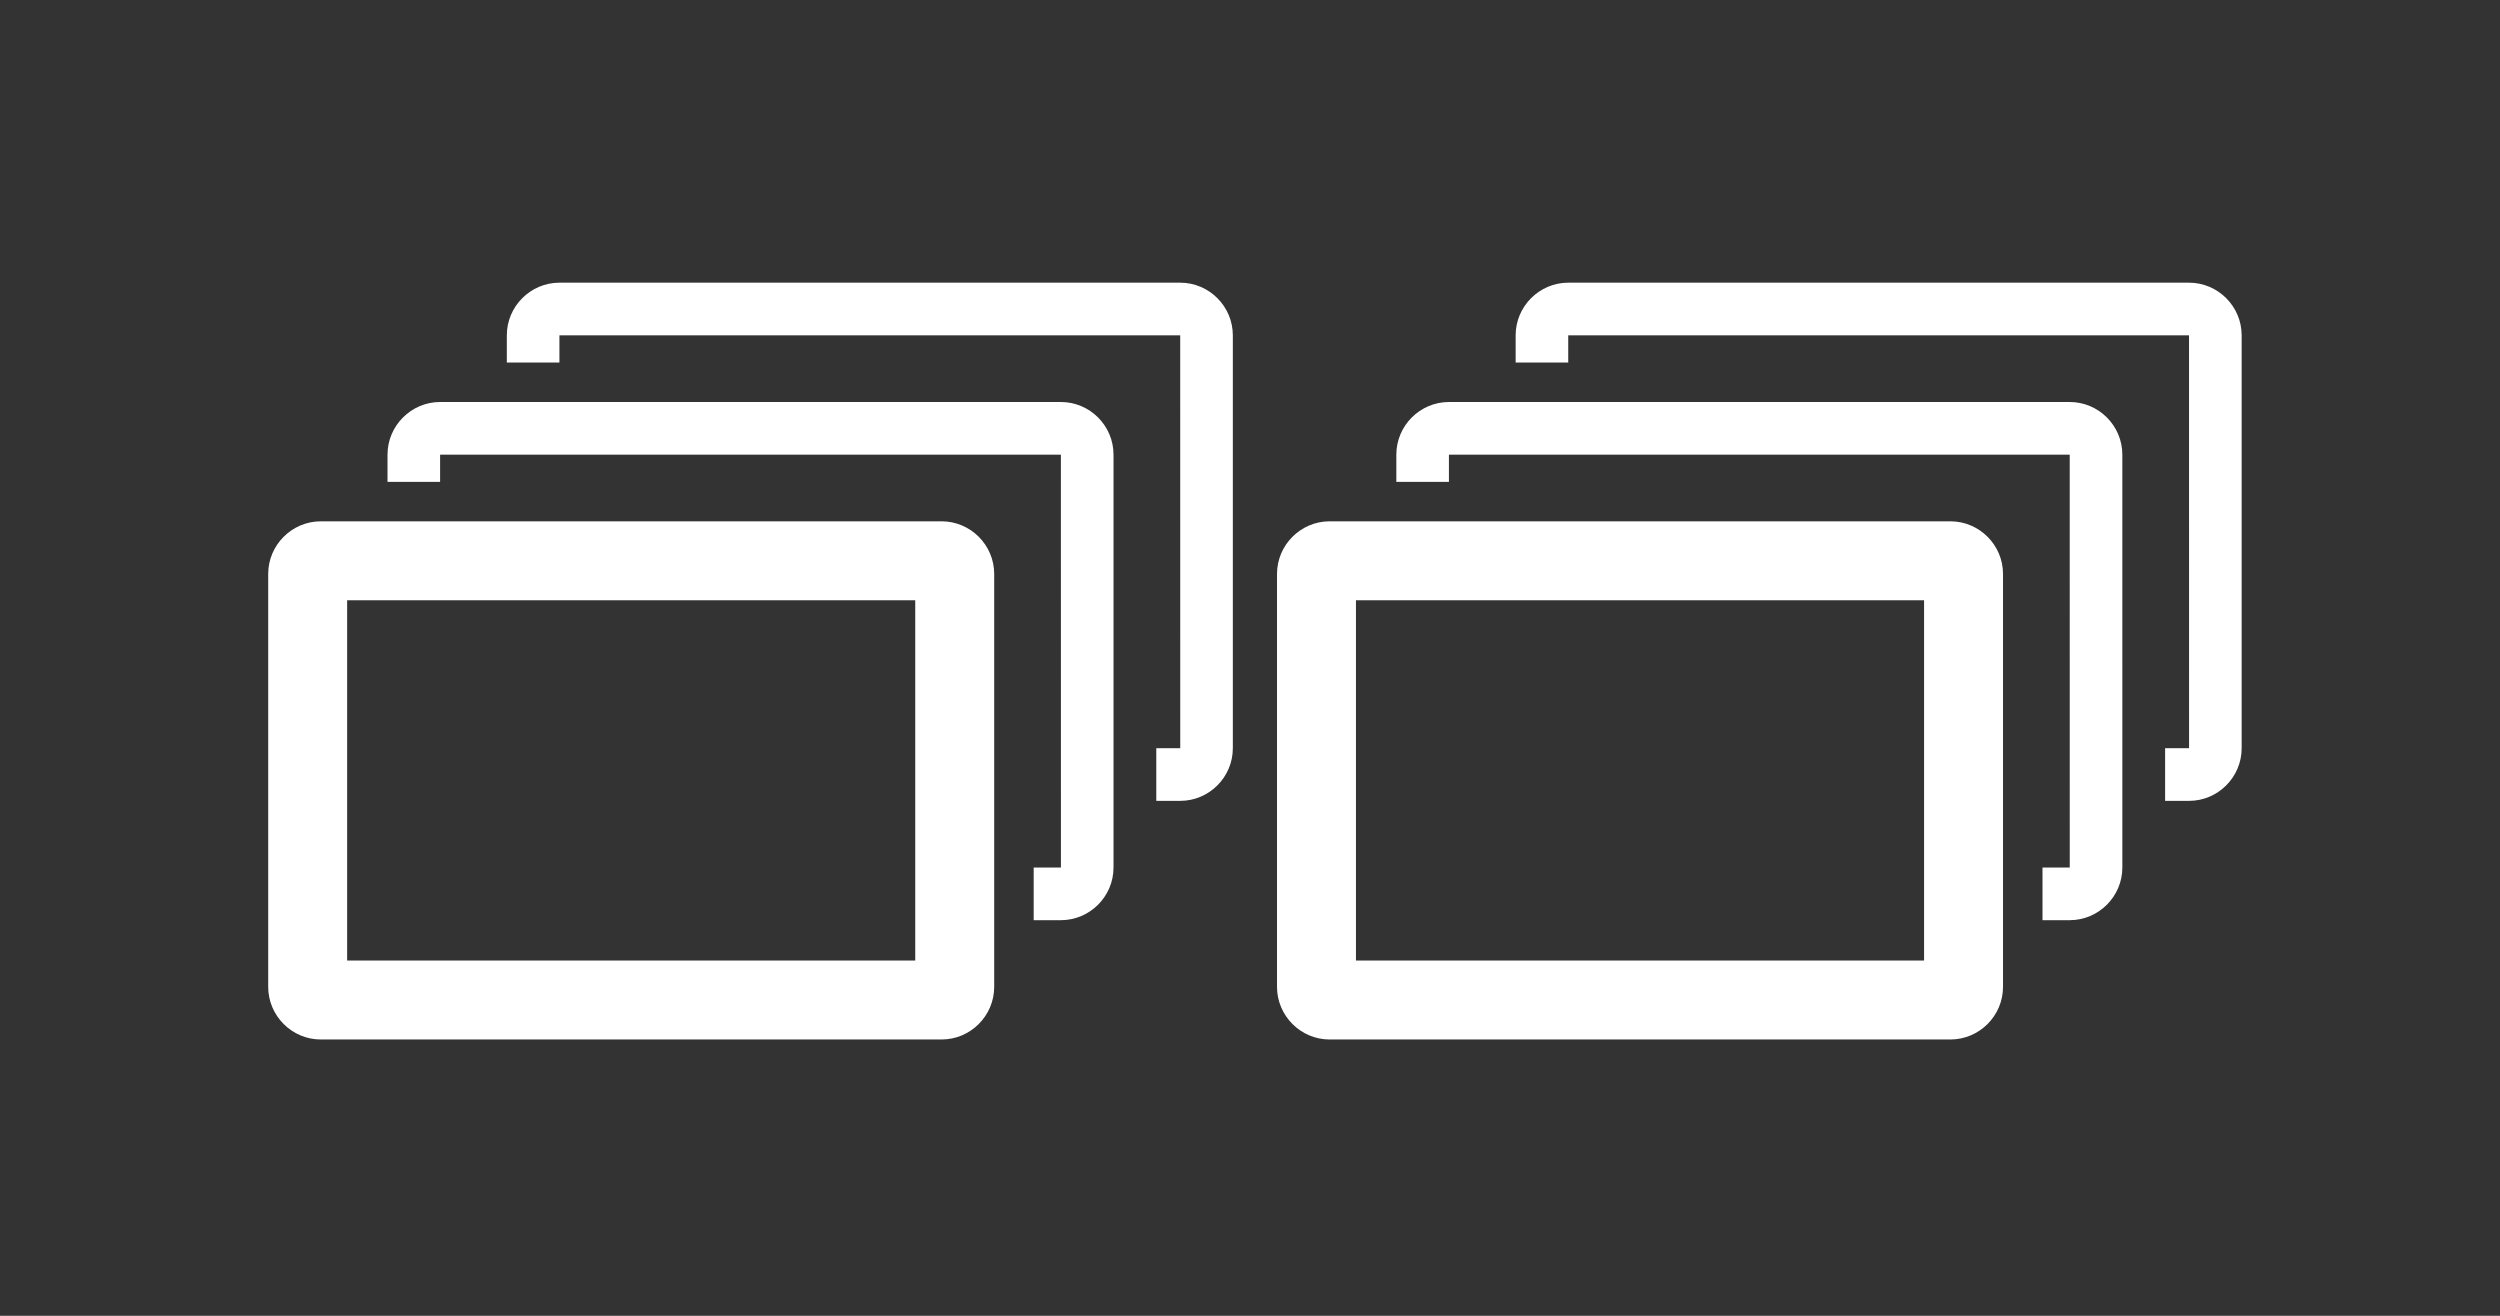 <?xml version="1.0" encoding="iso-8859-1"?>
<!-- Generator: Adobe Illustrator 15.0.0, SVG Export Plug-In . SVG Version: 6.00 Build 0)  -->
<!DOCTYPE svg PUBLIC "-//W3C//DTD SVG 1.1//EN" "http://www.w3.org/Graphics/SVG/1.1/DTD/svg11.dtd">
<svg version="1.1" id="_x32__x5F_Salmon_x5F_Plate_x5F_Rows"
	 xmlns="http://www.w3.org/2000/svg" xmlns:xlink="http://www.w3.org/1999/xlink" x="0px" y="0px" width="538.583px"
	 height="283.465px" viewBox="0 0 538.583 283.465" style="enable-background:new 0 0 538.583 283.465;" xml:space="preserve">
<rect x="0" y="0" width="538.583" height="283.465" fill="#333333" stroke="none"/>
<g>
	<path style="fill:#FFFFFF;" d="M202.845,112.308H69.117c-6.236,0-11.338,5.103-11.338,11.339v88.955
		c0,6.236,5.103,11.339,11.338,11.339h133.728c6.236,0,11.338-5.103,11.338-11.339v-88.955
		C214.183,117.41,209.081,112.308,202.845,112.308z M197.175,206.933H74.786v-77.617h122.389V206.933z"/>
	<path style="fill:#FFFFFF;" d="M228.549,86.604H94.821c-6.236,0-11.338,5.103-11.338,11.339v5.861h11.33l0-5.828
		c0.006-0.012,0.025-0.031,0.014-0.033h133.703c0.006,0.004,0.013,0.008,0.016,0.008c0.002,0,0.003-0.001,0.004-0.003l0.009,88.917
		c-0.006,0.012-0.025,0.031-0.014,0.033h-5.857v11.339h5.862c6.236,0,11.338-5.103,11.338-11.339V97.942
		C239.888,91.706,234.785,86.604,228.549,86.604z"/>
	<path style="fill:#FFFFFF;" d="M254.254,60.899H120.526c-6.236,0-11.338,5.103-11.338,11.339V78.1h11.33l0-5.828
		c0.006-0.012,0.025-0.031,0.014-0.033h133.703c0.006,0.004,0.013,0.008,0.016,0.008c0.002,0,0.003-0.001,0.004-0.003l0.009,88.917
		c-0.006,0.012-0.025,0.031-0.014,0.033h-5.147v11.339h5.152c6.236,0,11.338-5.103,11.338-11.339V72.238
		C265.592,66.002,260.49,60.899,254.254,60.899z"/>
	<path style="fill:#FFFFFF;" d="M420.178,112.308H286.449c-6.236,0-11.338,5.103-11.338,11.339v88.955
		c0,6.236,5.103,11.339,11.338,11.339h133.729c6.236,0,11.338-5.103,11.338-11.339v-88.955
		C431.516,117.41,426.415,112.308,420.178,112.308z M414.508,206.933h-122.39v-77.617h122.39V206.933z"/>
	<path style="fill:#FFFFFF;" d="M445.883,86.604H312.155c-6.237,0-11.339,5.103-11.339,11.339v5.861h11.331l-0.001-5.828
		c0.006-0.012,0.024-0.031,0.014-0.033h133.703c0.007,0.004,0.013,0.008,0.017,0.008c0.002,0,0.003-0.001,0.004-0.003l0.008,88.917
		c-0.006,0.012-0.024,0.031-0.014,0.033h-5.857v11.339h5.863c6.235,0,11.338-5.103,11.338-11.339V97.942
		C457.221,91.706,452.119,86.604,445.883,86.604z"/>
	<path style="fill:#FFFFFF;" d="M471.587,60.899H337.86c-6.236,0-11.339,5.103-11.339,11.339V78.1h11.33l-0.001-5.828
		c0.006-0.012,0.025-0.031,0.014-0.033h133.703c0.007,0.004,0.014,0.008,0.017,0.008c0.002,0,0.003-0.001,0.004-0.003l0.009,88.917
		c-0.006,0.012-0.025,0.031-0.014,0.033h-5.146v11.339h5.151c6.235,0,11.339-5.103,11.339-11.339V72.238
		C482.926,66.002,477.823,60.899,471.587,60.899z"/>
</g>
</svg>
